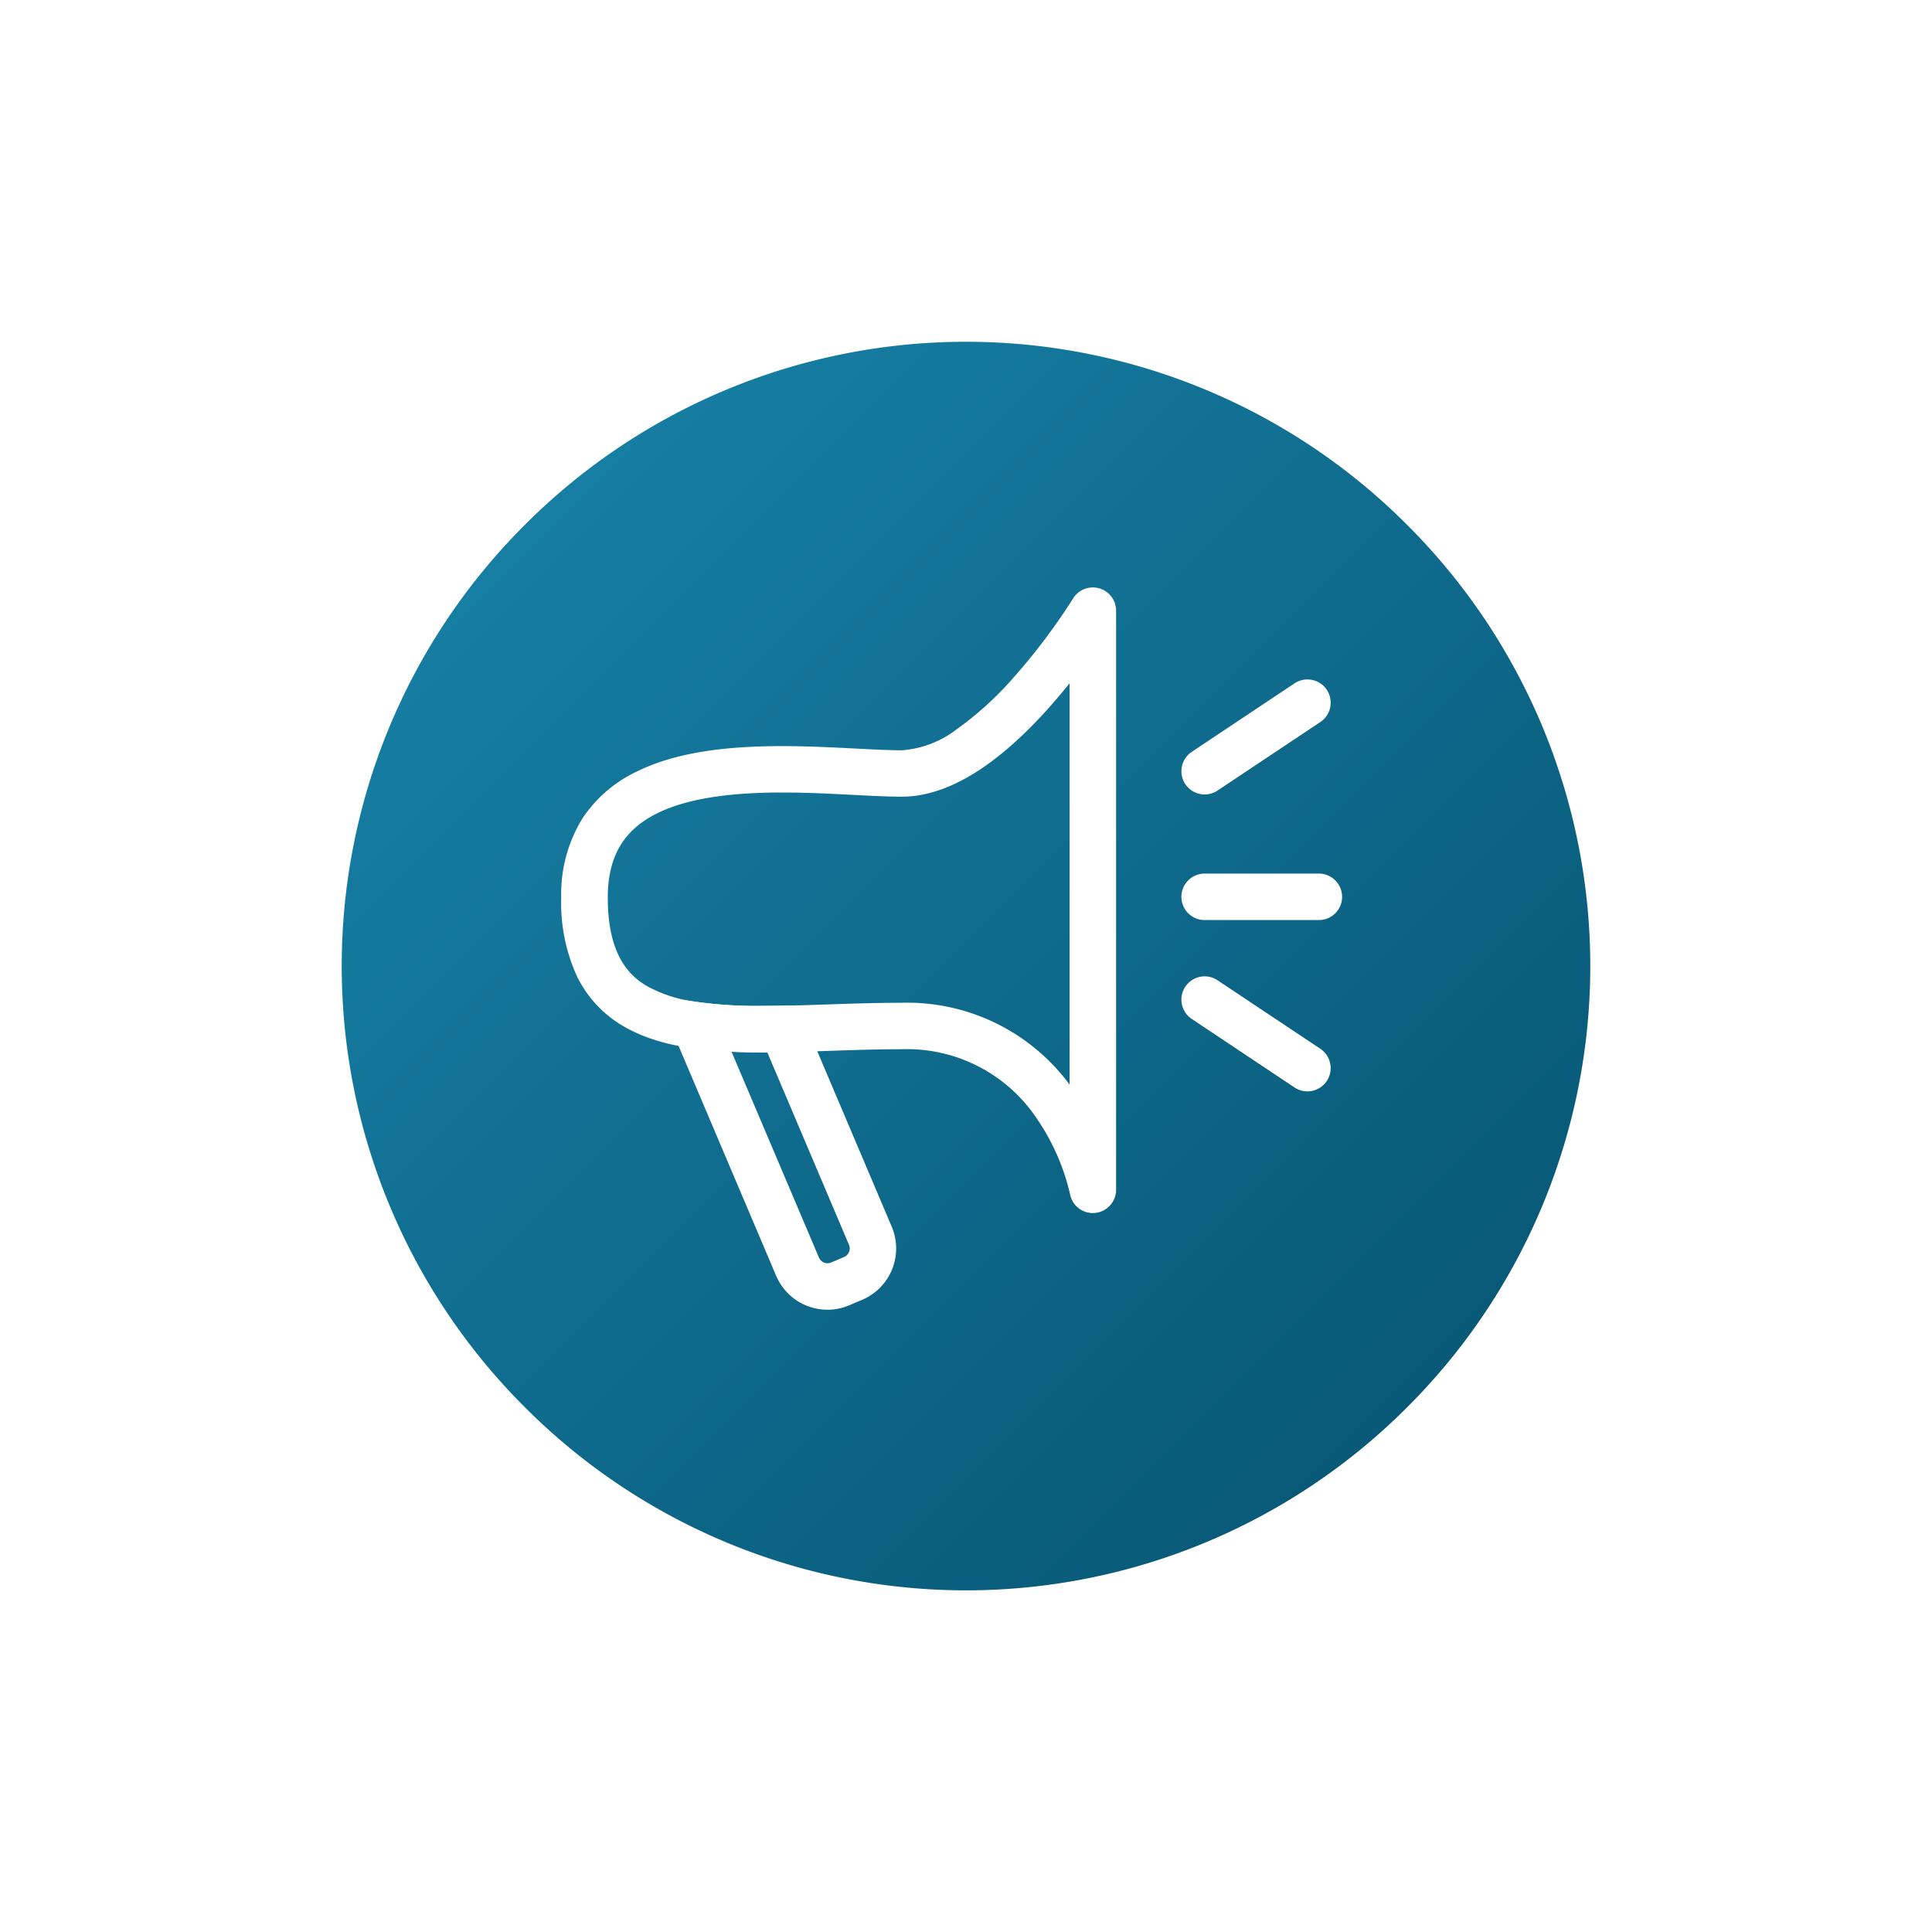 <svg xmlns="http://www.w3.org/2000/svg" xmlns:xlink="http://www.w3.org/1999/xlink" width="207.777" height="207.777" viewBox="0 0 207.777 207.777">
  <defs>
    <style>
      .cls-1 {
        fill: url(#linear-gradient);
      }
      .cls-1:hover {
        fill: black
      }

      .cls-2 {
        fill: #fff;
      }

      .cls-3 {
        filter: url(#Subtraction_12);
      }
    </style>
    <linearGradient id="linear-gradient" x1="0.5" x2="0.5" y2="1" gradientUnits="objectBoundingBox">
      <stop offset="0" stop-color="#167da3"/>
      <stop offset="1" stop-color="#085977"/>
    </linearGradient>
    <filter id="Subtraction_12" x="0" y="0" width="207.777" height="207.777" filterUnits="userSpaceOnUse">
      <feOffset dy="3" input="SourceAlpha"/>
      <feGaussianBlur stdDeviation="3" result="blur"/>
      <feFlood flood-opacity="0.161"/>
      <feComposite operator="in" in2="blur"/>
      <feComposite in="SourceGraphic"/>
    </filter>
  </defs>
  <g id="Group_38" data-name="Group 38" transform="translate(-392 -2740.611)">
    <g class="cls-3" transform="matrix(1, 0, 0, 1, 392, 2740.61)">
      <path id="Subtraction_12-2" data-name="Subtraction 12" class="cls-1" d="M2232.1,14.1h.193a67,67,0,0,1,67,67V81.3a67,67,0,0,1-67,67h-.193a67,67,0,0,1-67-67V81.1A67,67,0,0,1,2232.1,14.1Z" transform="translate(-1531.93 1621.88) rotate(-45)"/>
    </g>
    <path id="Subtraction_16" data-name="Subtraction 16" class="cls-2" d="M2177.129,75.178h0a5.991,5.991,0,0,1-5.524-3.656L2158.84,41.45l4.4.646a47.489,47.489,0,0,0,6.866.4c.665,0,1.365-.007,2.142-.021l1.688-.031,10.1,23.8a6,6,0,0,1-3.178,7.868l-1.391.59a5.965,5.965,0,0,1-2.342.478Zm-10.318-27.746,9.4,22.136a1,1,0,0,0,.922.61h0a.978.978,0,0,0,.389-.08l1.39-.59a1,1,0,0,0,.53-1.311l-8.787-20.7h-.542C2168.918,47.5,2167.826,47.476,2166.811,47.431Z" transform="translate(-1696.137 2806.287)"/>
    <path id="Path_8" data-name="Path 8" class="cls-2" d="M-1704.133,2289.945a2.5,2.5,0,0,1,.677.094,2.5,2.5,0,0,1,1.823,2.406v62.271a2.505,2.505,0,0,1-2.277,2.5,2.492,2.492,0,0,1-2.68-2.038,23.779,23.779,0,0,0-3.495-8,16.775,16.775,0,0,0-14.6-7.571c-2.623,0-5.265.089-7.82.176-2.508.085-4.877.165-7.19.165-5,0-10.671-.333-14.895-2.8a12.541,12.541,0,0,1-5-5.337,18.89,18.89,0,0,1-1.717-8.511,15.428,15.428,0,0,1,2.284-8.516,14.344,14.344,0,0,1,5.916-5.076c3.783-1.842,8.723-2.7,15.547-2.7,2.791,0,5.509.14,7.906.264,1.93.1,3.6.186,4.967.186a10.947,10.947,0,0,0,5.93-2.277,35.2,35.2,0,0,0,6.131-5.586,66.279,66.279,0,0,0,6.354-8.443A2.5,2.5,0,0,1-1704.133,2289.945Zm-2.5,53.471v-43.172c-.68.849-1.419,1.731-2.209,2.616-5.675,6.362-11,9.587-15.839,9.587-1.5,0-3.308-.093-5.224-.192-2.337-.121-4.986-.257-7.649-.257-5.955,0-10.325.719-13.358,2.2-3.677,1.791-5.389,4.681-5.389,9.1,0,6.321,2.42,8.468,4.241,9.533a14.813,14.813,0,0,0,5.189,1.67,46.077,46.077,0,0,0,7.181.45c2.228,0,4.556-.079,7.021-.162,2.6-.088,5.281-.178,7.989-.178A21.705,21.705,0,0,1-1706.633,2343.415Z" transform="translate(2213.664 513.843)"/>
    <path id="Line_5" data-name="Line 5" class="cls-2" d="M0,9.869A2.5,2.5,0,0,1-2.08,8.756a2.5,2.5,0,0,1,.693-3.467L9.667-2.08a2.5,2.5,0,0,1,3.467.693A2.5,2.5,0,0,1,12.44,2.08L1.387,9.449A2.489,2.489,0,0,1,0,9.869Z" transform="translate(521.554 2816.181)"/>
    <path id="Line_6" data-name="Line 6" class="cls-2" d="M11.051,9.869a2.488,2.488,0,0,1-1.384-.42L-1.387,2.08A2.5,2.5,0,0,1-2.08-1.387,2.5,2.5,0,0,1,1.387-2.08L12.44,5.289a2.5,2.5,0,0,1-1.389,4.58Z" transform="translate(521.554 2848.114)"/>
    <path id="Line_7" data-name="Line 7" class="cls-2" d="M12.282,2.5H0A2.5,2.5,0,0,1-2.5,0,2.5,2.5,0,0,1,0-2.5H12.282a2.5,2.5,0,0,1,2.5,2.5A2.5,2.5,0,0,1,12.282,2.5Z" transform="translate(521.554 2837.06)"/>
  </g>
</svg>
